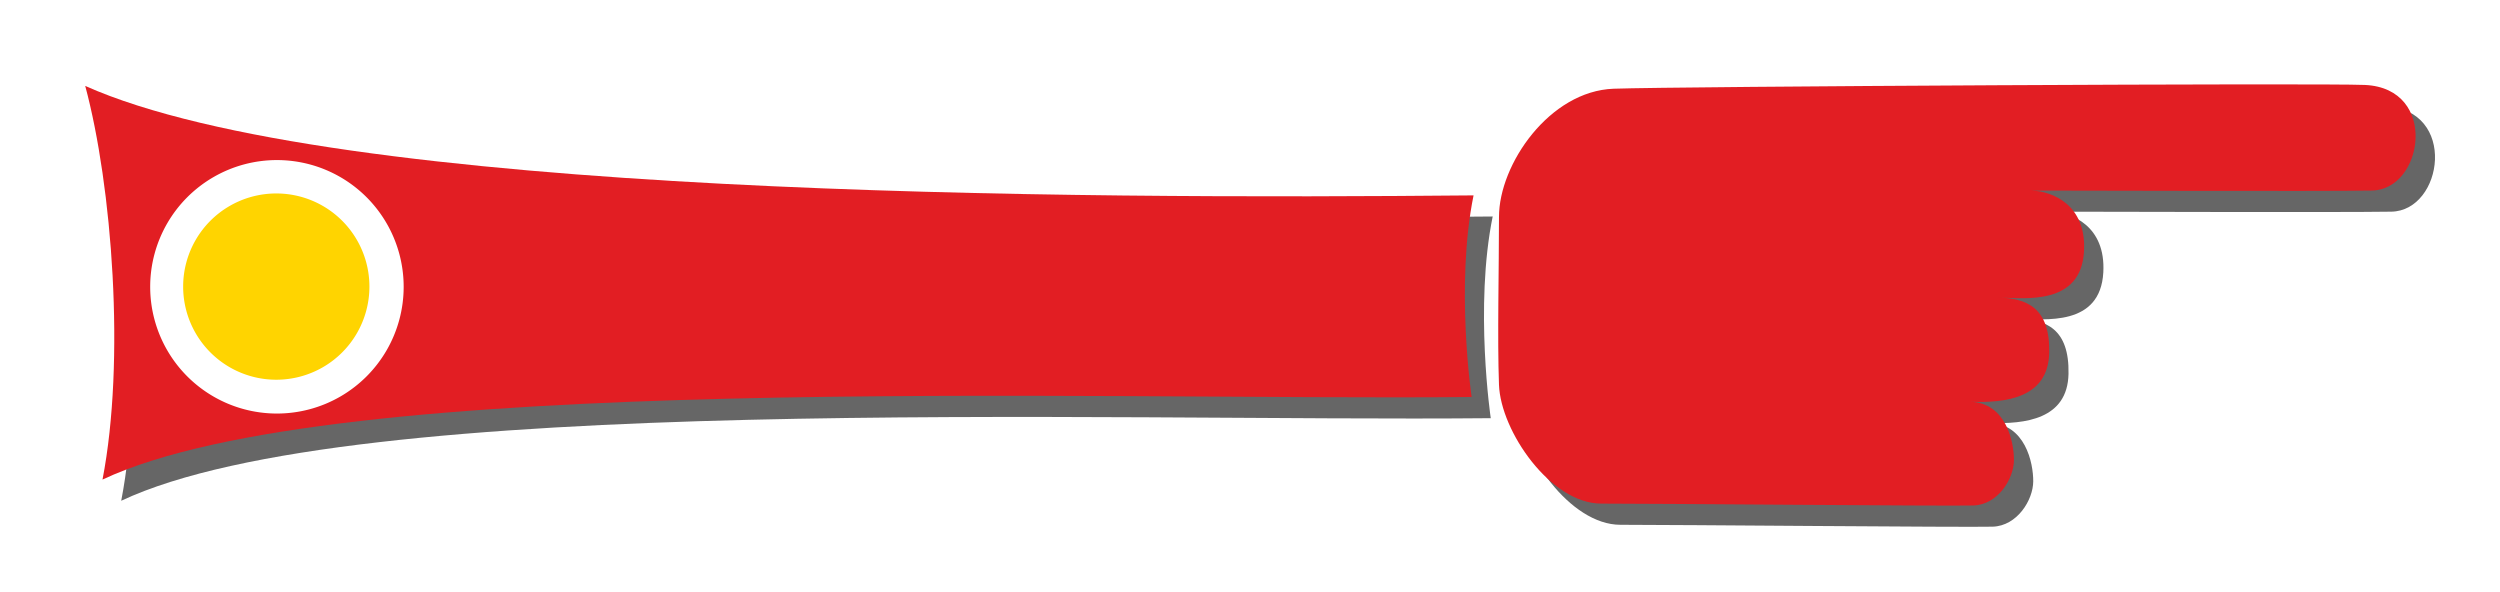 <?xml version="1.0" encoding="UTF-8" standalone="no"?>
<!-- Created with Inkscape (http://www.inkscape.org/) -->

<svg
   xmlns:dc="http://purl.org/dc/elements/1.1/"
   xmlns:cc="http://creativecommons.org/ns#"
   xmlns:rdf="http://www.w3.org/1999/02/22-rdf-syntax-ns#"
   xmlns:svg="http://www.w3.org/2000/svg"
   xmlns="http://www.w3.org/2000/svg"
   xmlns:sodipodi="http://sodipodi.sourceforge.net/DTD/sodipodi-0.dtd"
   xmlns:inkscape="http://www.inkscape.org/namespaces/inkscape"
   version="1.1"
   width="296.285"
   height="70.103"
   id="svg3079"
   inkscape:version="0.48.2 r9819"
   sodipodi:docname="hand_point.svg">
  <sodipodi:namedview
     pagecolor="#ffffff"
     bordercolor="#666666"
     borderopacity="1"
     objecttolerance="10"
     gridtolerance="10"
     guidetolerance="10"
     inkscape:pageopacity="0"
     inkscape:pageshadow="2"
     inkscape:window-width="1773"
     inkscape:window-height="916"
     id="namedview3987"
     showgrid="false"
     inkscape:zoom="3.5542551"
     inkscape:cx="206.28938"
     inkscape:cy="3.3542114"
     inkscape:window-x="104"
     inkscape:window-y="47"
     inkscape:window-maximized="0"
     inkscape:current-layer="svg3079"
     fit-margin-top="10"
     fit-margin-right="10"
     fit-margin-bottom="10"
     fit-margin-left="10" />
  <defs
     id="defs3083">
    <filter
       color-interpolation-filters="sRGB"
       id="gauss5">
      <feGaussianBlur
         stdDeviation="2.5"
         id="feGaussianBlur7" />
    </filter>
  </defs>
  <g
     id="g3997"
     transform="matrix(1.157,0,0,1.157,-2.936,-4.125) translate(2,2)">
    <path
       inkscape:connector-curvature="0"
       style="fill:#666666;fill-opacity:1;stroke:none;filter:url(#gauss5)"
       id="path3993"
       d="m 210.612,23.247 c 3.222,-0.004 29.575,0.088 34.875,0 5.3,-0.088 6.86,-10.478 -0.723,-10.821 -4.418,-0.199 -70.424,0.15 -76.978,0.386 -6.553,0.237 -11.745,7.729 -11.745,13.139 0,5.41 -0.175,12.435 0,17.197 0.175,4.762 5.304,12.179 10.481,12.173 5.176,-0.006 35.613,0.27 38.128,0.193 2.514,-0.076 4.144,-2.73 4.156,-4.637 0.012,-1.907 -0.826,-5.919 -4.517,-5.99 3.694,0.141 8.034,-0.377 8.131,-5.024 0.098,-4.647 -2.341,-5.585 -5.225,-5.656 2.788,0.071 8.487,0.825 8.79,-4.745 0.257,-4.731 -3.202,-6.142 -5.372,-6.217 z" />
    <path
       inkscape:connector-curvature="0"
       style="fill:#666666;fill-opacity:1;stroke:none;filter:url(#gauss5)"
       id="path3995"
       d="M 153.435,23.741 C 112.425,24.122 36.761,23.938 11.184,12.526 13.938,22.757 15.315,40.662 12.954,52.86 36.761,41.646 113.481,44.788 153.239,44.4 c 0,0 -1.685,-11.399 0.197,-20.659 z" />
  </g>
  <path
     inkscape:connector-curvature="0"
     style="fill:#e21e23;fill-opacity:1;stroke:none"
     id="path3089"
     d="m 240.771,22.584 c 3.726,-0.005 34.208,0.102 40.338,0 6.13,-0.102 7.934,-12.12 -0.836,-12.516 -5.111,-0.231 -81.457,0.173 -89.037,0.447 -7.58,0.274 -13.585,8.94 -13.585,15.198 0,6.258 -0.202,14.383 0,19.891 0.202,5.508 6.135,14.087 12.122,14.08 5.987,-0.007 41.193,0.312 44.1,0.223 2.908,-0.088 4.794,-3.158 4.807,-5.364 0.013,-2.206 -0.955,-6.847 -5.225,-6.928 4.273,0.163 9.292,-0.436 9.405,-5.811 0.113,-5.375 -2.708,-6.46 -6.043,-6.542 3.225,0.082 9.817,0.954 10.167,-5.488 0.297,-5.472 -3.704,-7.104 -6.214,-7.191 z" />
  <path
     inkscape:connector-curvature="0"
     style="fill:#e21e23;fill-opacity:1;stroke:none"
     id="path3877"
     d="M 174.637,23.156 C 127.202,23.596 39.685,23.383 10.1,10.184 c 3.186,11.834 4.779,32.543 2.048,46.653 27.537,-12.972 116.275,-9.337 162.261,-9.786 0,0 -1.949,-13.185 0.228,-23.895 z" />
  <path
     inkscape:connector-curvature="0"
     style="fill:#ffffff;fill-opacity:1;stroke:none"
     id="path3883"
     d="m 47.84,33.991 a 15.02,15.02 0 0 1 -30.04,0 15.02,15.02 0 1 1 30.04,0 z" />
  <path
     inkscape:connector-curvature="0"
     style="fill:#ffd400;fill-opacity:1;stroke:none"
     id="path3881"
     d="m 43.781,33.965 a 11.037,11.037 0 1 1 -22.075,0 11.037,11.037 0 1 1 22.075,0 z" />
</svg>
